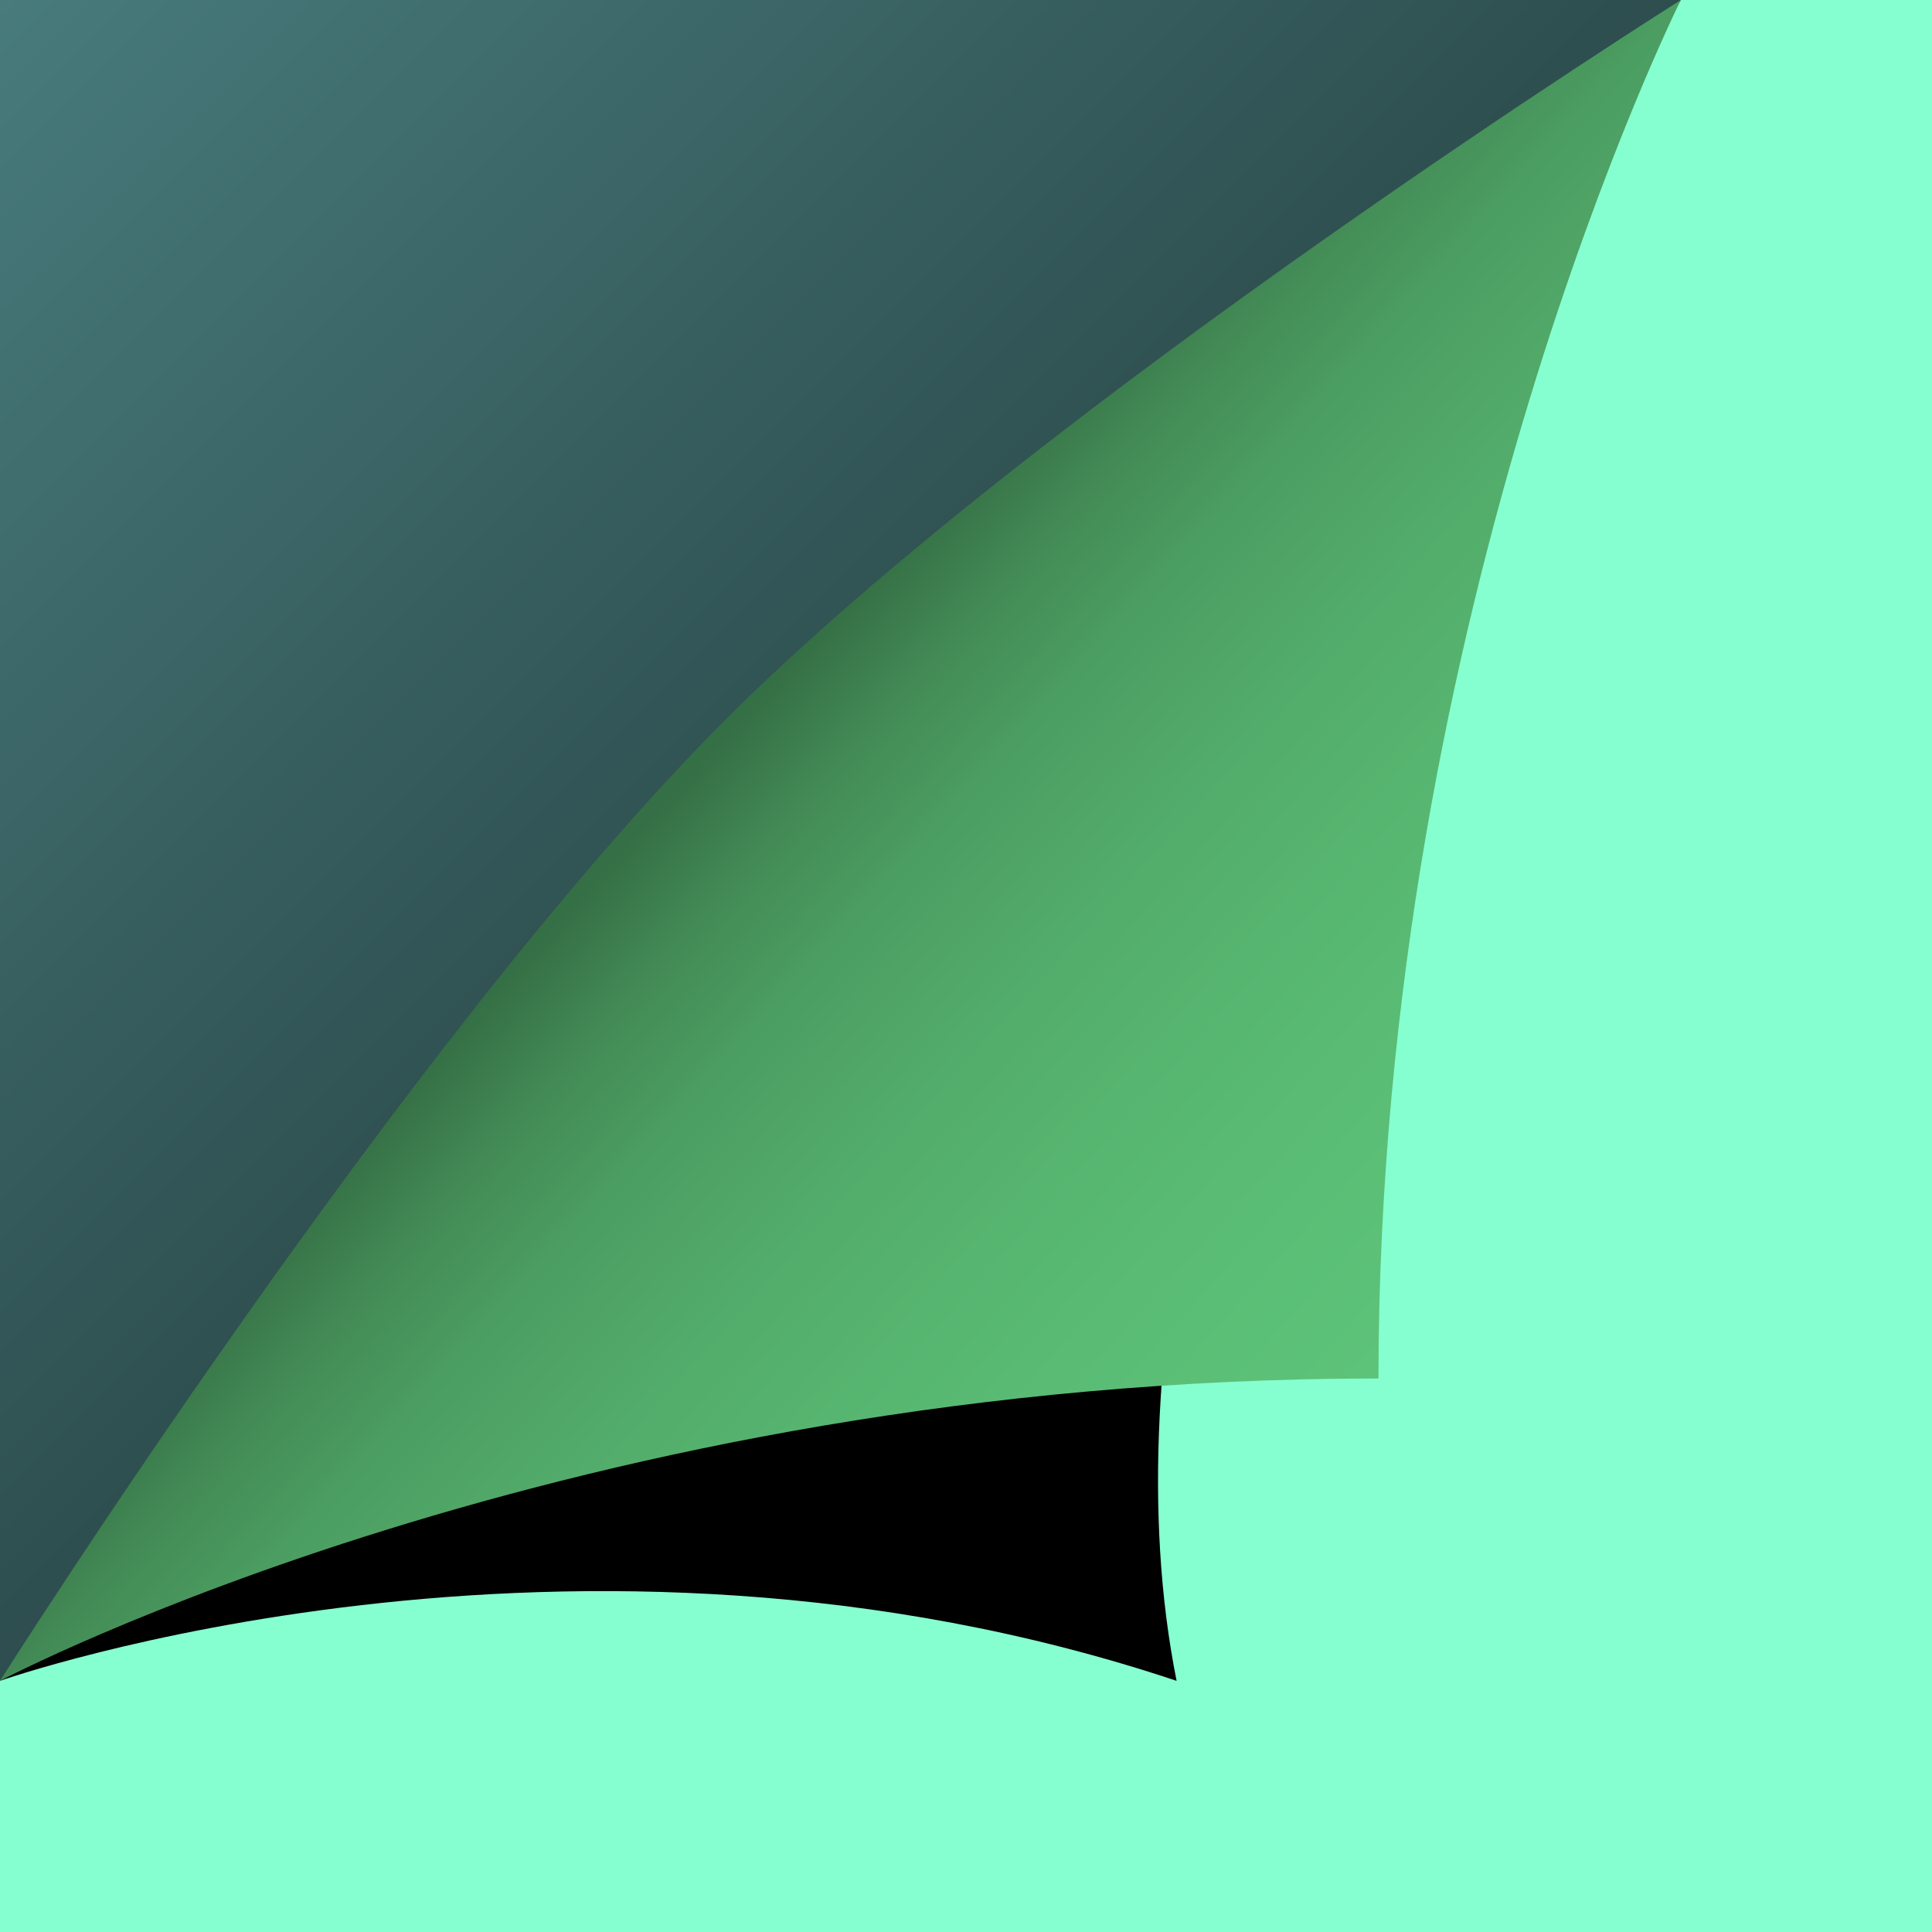 ﻿<svg xmlns='http://www.w3.org/2000/svg' width='1460' height='1460' viewBox='0 0 200 200'><rect fill='#85ffd0' width='200' height='200'/><defs><linearGradient id='a' gradientUnits='userSpaceOnUse' x1='88' y1='88' x2='0' y2='0'><stop offset='0' stop-color='#2d4d4e'/><stop offset='1' stop-color='#487b7c'/></linearGradient><linearGradient id='b' gradientUnits='userSpaceOnUse' x1='75' y1='76' x2='168' y2='160'><stop offset='0' stop-color='#356f45'/><stop offset='0.09' stop-color='#438b56'/><stop offset='0.18' stop-color='#4b9d61'/><stop offset='0.31' stop-color='#52ab6a'/><stop offset='0.44' stop-color='#56b570'/><stop offset='0.59' stop-color='#5abd75'/><stop offset='0.75' stop-color='#5dc379'/><stop offset='1' stop-color='#5fc77b'/></linearGradient><filter id='c' x='0' y='0' width='200%' height='200%'><feGaussianBlur in='SourceGraphic' stdDeviation='12' /></filter></defs><polygon fill='url(#a)' points='0 174 0 0 174 0'/><path fill='#000' filter='url(#c)' d='M121.8 174C59.2 153.1 0 174 0 174s63.5-73.8 87-94c24.4-20.9 87-80 87-80S107.9 104.4 121.8 174z'/><path fill='url(#b)' d='M142.7 142.7C59.2 142.7 0 174 0 174s42-66.3 74.9-99.3S174 0 174 0S142.7 62.6 142.7 142.7z'/></svg>